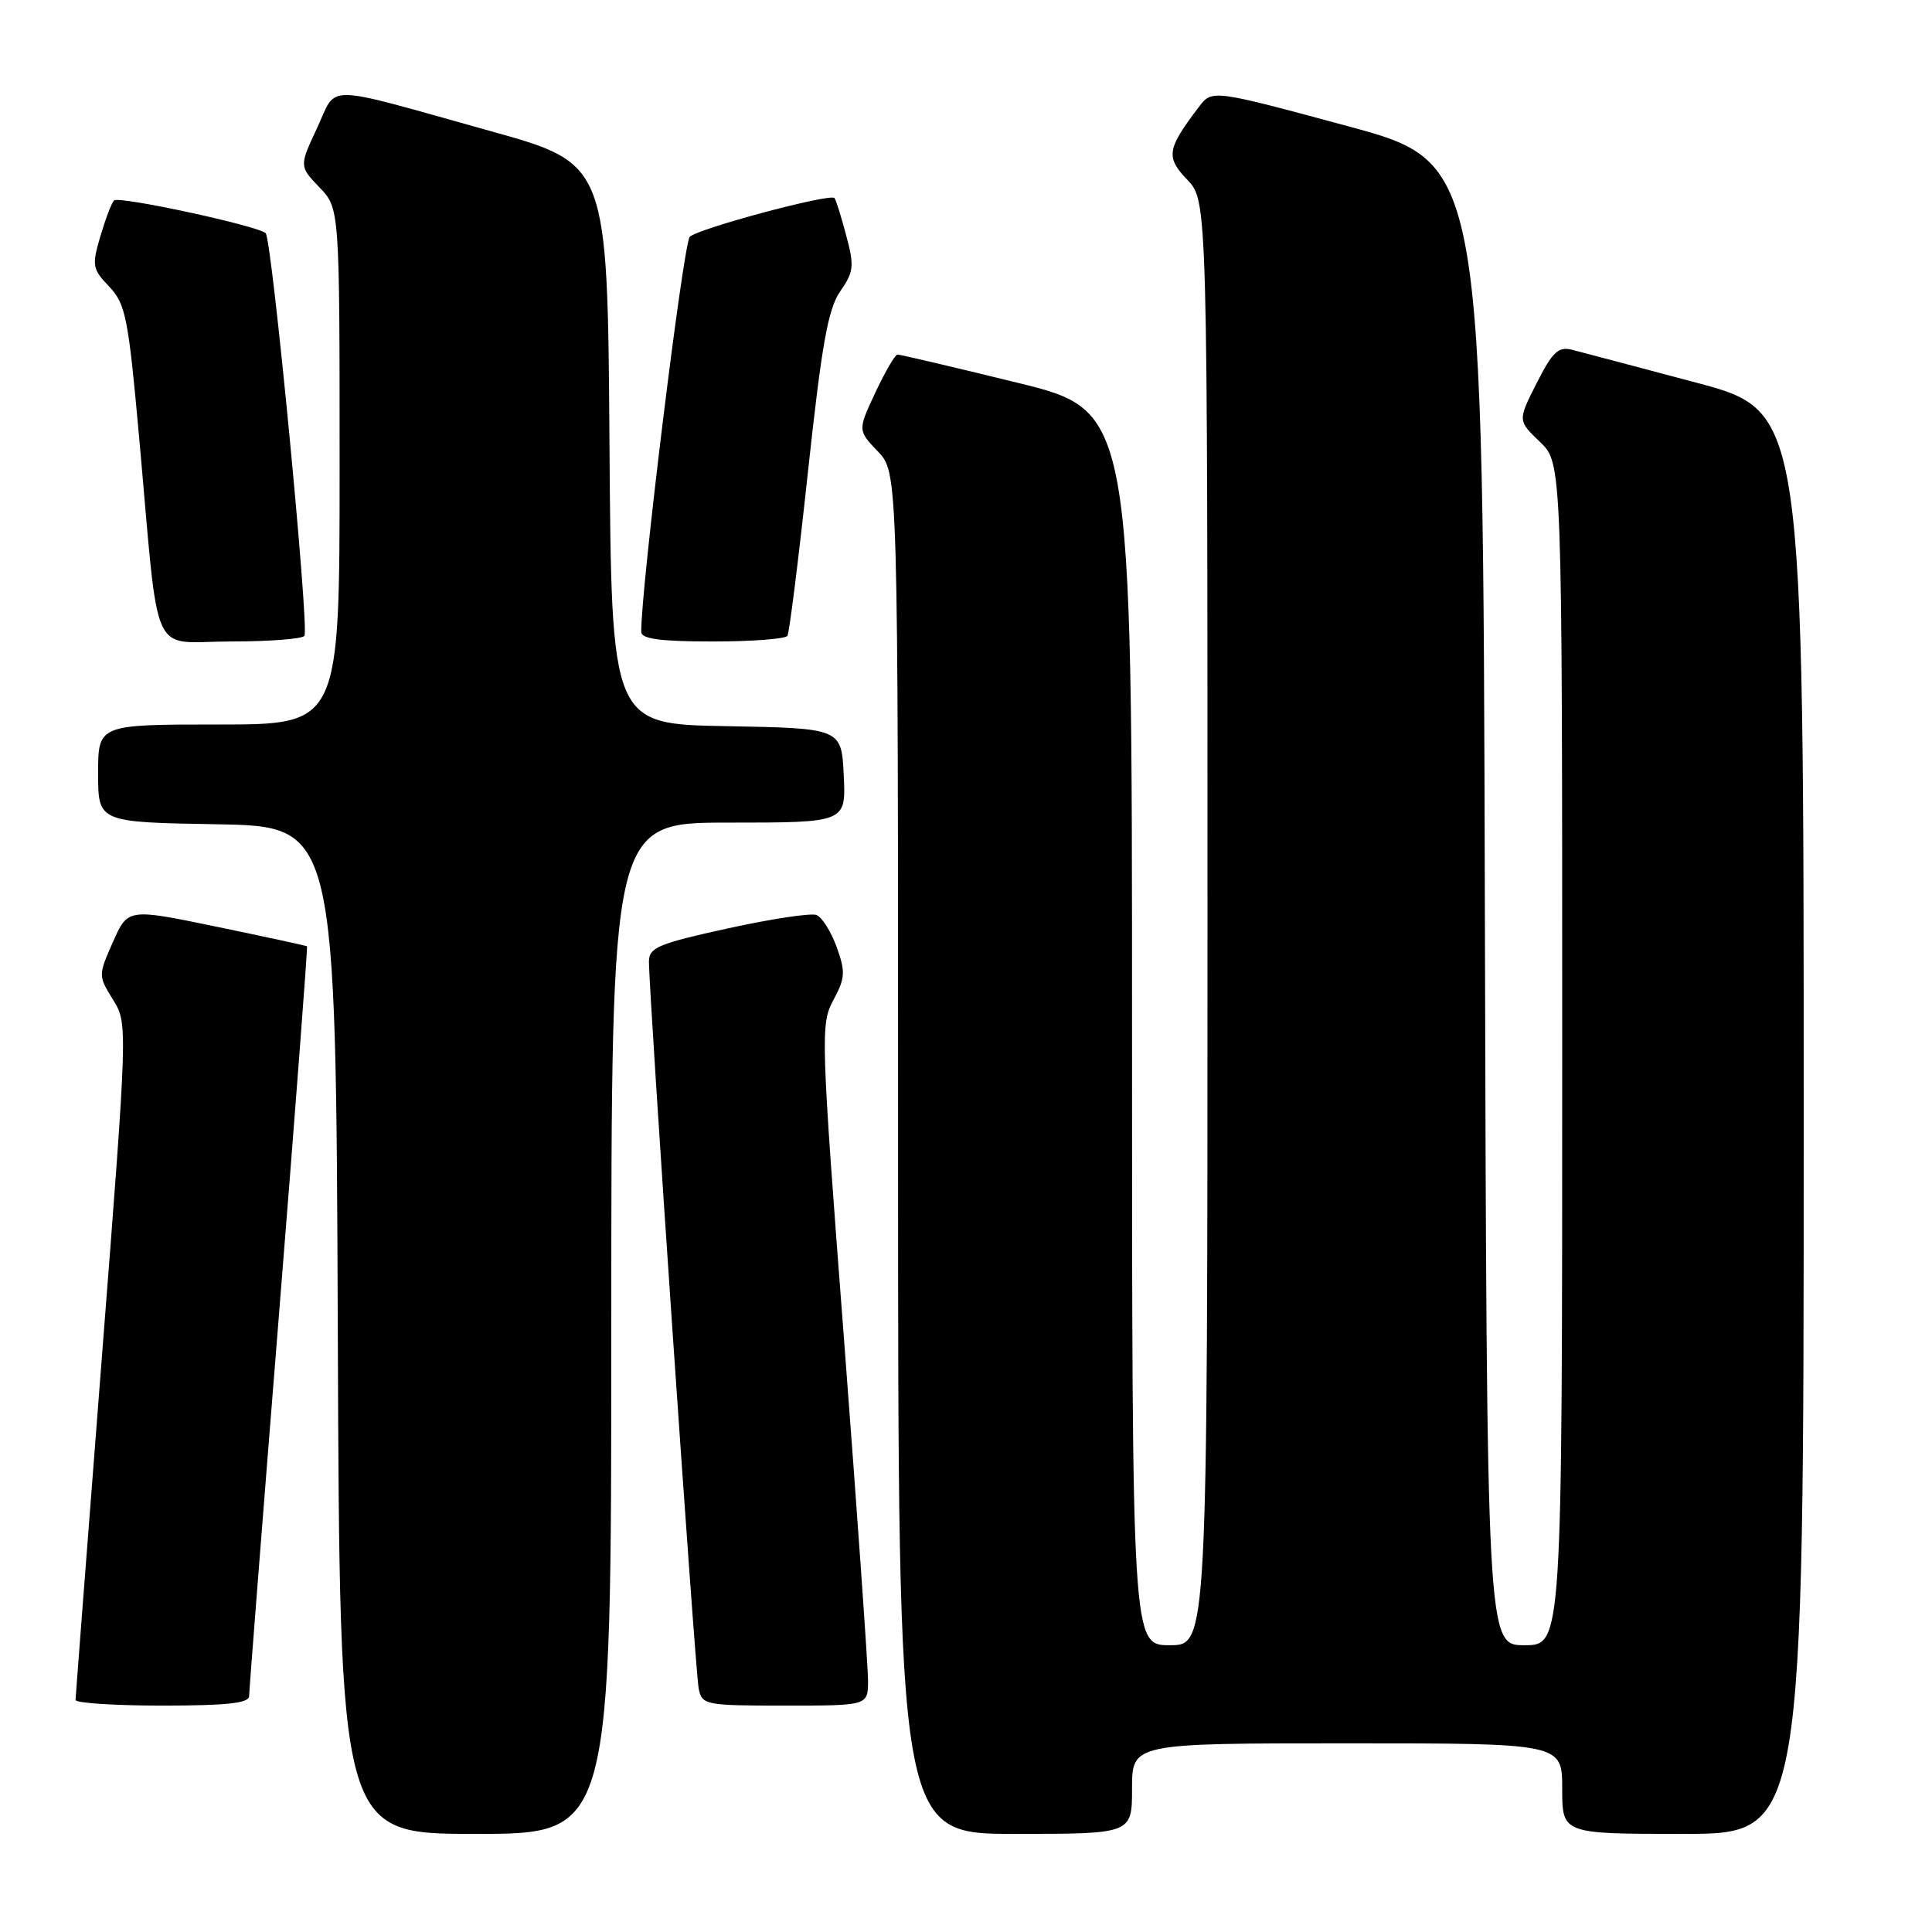 <?xml version="1.0" encoding="UTF-8" standalone="no"?>
<!DOCTYPE svg PUBLIC "-//W3C//DTD SVG 1.1//EN" "http://www.w3.org/Graphics/SVG/1.1/DTD/svg11.dtd" >
<svg xmlns="http://www.w3.org/2000/svg" xmlns:xlink="http://www.w3.org/1999/xlink" version="1.1" viewBox="0 0 256 256">
 <g >
 <path fill="currentColor"
d=" M 81.00 176.00 C 81.00 109.00 81.00 109.00 96.55 109.00 C 112.10 109.00 112.10 109.00 111.80 102.75 C 111.50 96.50 111.50 96.50 96.26 96.22 C 81.02 95.95 81.02 95.95 80.76 58.82 C 80.50 21.69 80.50 21.69 65.00 17.37 C 42.32 11.05 44.77 11.09 42.01 16.97 C 39.65 22.02 39.65 22.02 42.32 24.82 C 45.00 27.61 45.00 27.61 45.00 61.80 C 45.00 96.00 45.00 96.00 29.00 96.00 C 13.00 96.00 13.00 96.00 13.00 102.47 C 13.00 108.95 13.00 108.95 28.75 109.22 C 44.50 109.50 44.50 109.50 44.76 176.25 C 45.01 243.00 45.01 243.00 63.01 243.00 C 81.00 243.00 81.00 243.00 81.00 176.00 Z  M 150.00 237.00 C 150.00 231.00 150.00 231.00 178.50 231.00 C 207.00 231.00 207.00 231.00 207.00 237.00 C 207.00 243.00 207.00 243.00 223.00 243.00 C 239.00 243.00 239.00 243.00 239.00 148.75 C 239.00 54.50 239.00 54.50 224.75 50.70 C 216.91 48.61 209.52 46.66 208.32 46.35 C 206.49 45.89 205.72 46.61 203.62 50.76 C 201.10 55.73 201.10 55.73 204.05 58.55 C 207.00 61.37 207.00 61.37 207.00 139.69 C 207.00 218.00 207.00 218.00 202.00 218.00 C 197.01 218.00 197.01 218.00 196.75 119.78 C 196.50 21.56 196.50 21.56 178.56 16.71 C 160.61 11.86 160.61 11.86 158.85 14.18 C 154.61 19.76 154.45 20.81 157.32 23.82 C 160.00 26.61 160.00 26.61 160.00 122.30 C 160.00 218.00 160.00 218.00 155.00 218.00 C 150.00 218.00 150.00 218.00 150.00 136.22 C 150.00 54.43 150.00 54.43 134.75 50.70 C 126.36 48.64 119.24 46.97 118.92 46.98 C 118.60 46.99 117.29 49.26 115.99 52.01 C 113.65 57.02 113.65 57.02 116.32 59.82 C 119.00 62.61 119.00 62.61 119.00 152.80 C 119.00 243.00 119.00 243.00 134.50 243.00 C 150.00 243.00 150.00 243.00 150.00 237.00 Z  M 33.01 224.75 C 33.01 224.06 34.78 201.46 36.94 174.52 C 39.10 147.58 40.78 125.47 40.68 125.39 C 40.58 125.31 35.20 124.14 28.72 122.80 C 16.94 120.36 16.94 120.36 14.97 124.81 C 13.01 129.24 13.01 129.28 14.97 132.45 C 16.94 135.65 16.94 135.65 13.48 180.07 C 11.58 204.51 10.02 224.84 10.01 225.25 C 10.00 225.66 15.18 226.00 21.50 226.00 C 30.03 226.00 33.00 225.68 33.01 224.75 Z  M 115.02 222.75 C 115.03 220.96 113.60 200.67 111.85 177.65 C 108.75 137.16 108.71 135.70 110.43 132.51 C 112.00 129.59 112.05 128.78 110.86 125.48 C 110.11 123.43 108.91 121.52 108.18 121.24 C 107.45 120.96 102.16 121.76 96.43 123.02 C 87.24 125.03 86.00 125.55 85.99 127.40 C 85.97 131.51 92.12 221.54 92.58 223.75 C 93.02 225.92 93.43 226.00 104.02 226.00 C 115.00 226.00 115.00 226.00 115.02 222.75 Z  M 40.34 84.25 C 40.99 83.16 36.03 31.62 35.20 30.89 C 34.05 29.89 15.73 25.94 15.11 26.56 C 14.79 26.87 13.98 29.01 13.30 31.30 C 12.16 35.19 12.23 35.64 14.47 37.98 C 16.65 40.28 17.00 42.04 18.44 58.00 C 21.16 88.21 19.73 85.00 30.53 85.00 C 35.68 85.00 40.09 84.66 40.34 84.25 Z  M 104.34 84.25 C 104.59 83.84 105.82 74.05 107.06 62.50 C 108.89 45.59 109.72 40.94 111.33 38.61 C 113.14 36.00 113.22 35.26 112.11 31.14 C 111.44 28.62 110.75 26.41 110.57 26.24 C 109.94 25.61 92.47 30.29 91.40 31.38 C 90.53 32.26 84.87 78.46 84.97 83.75 C 84.99 84.66 87.57 85.00 94.44 85.00 C 99.63 85.00 104.09 84.66 104.34 84.25 Z "/>
</g>
</svg>